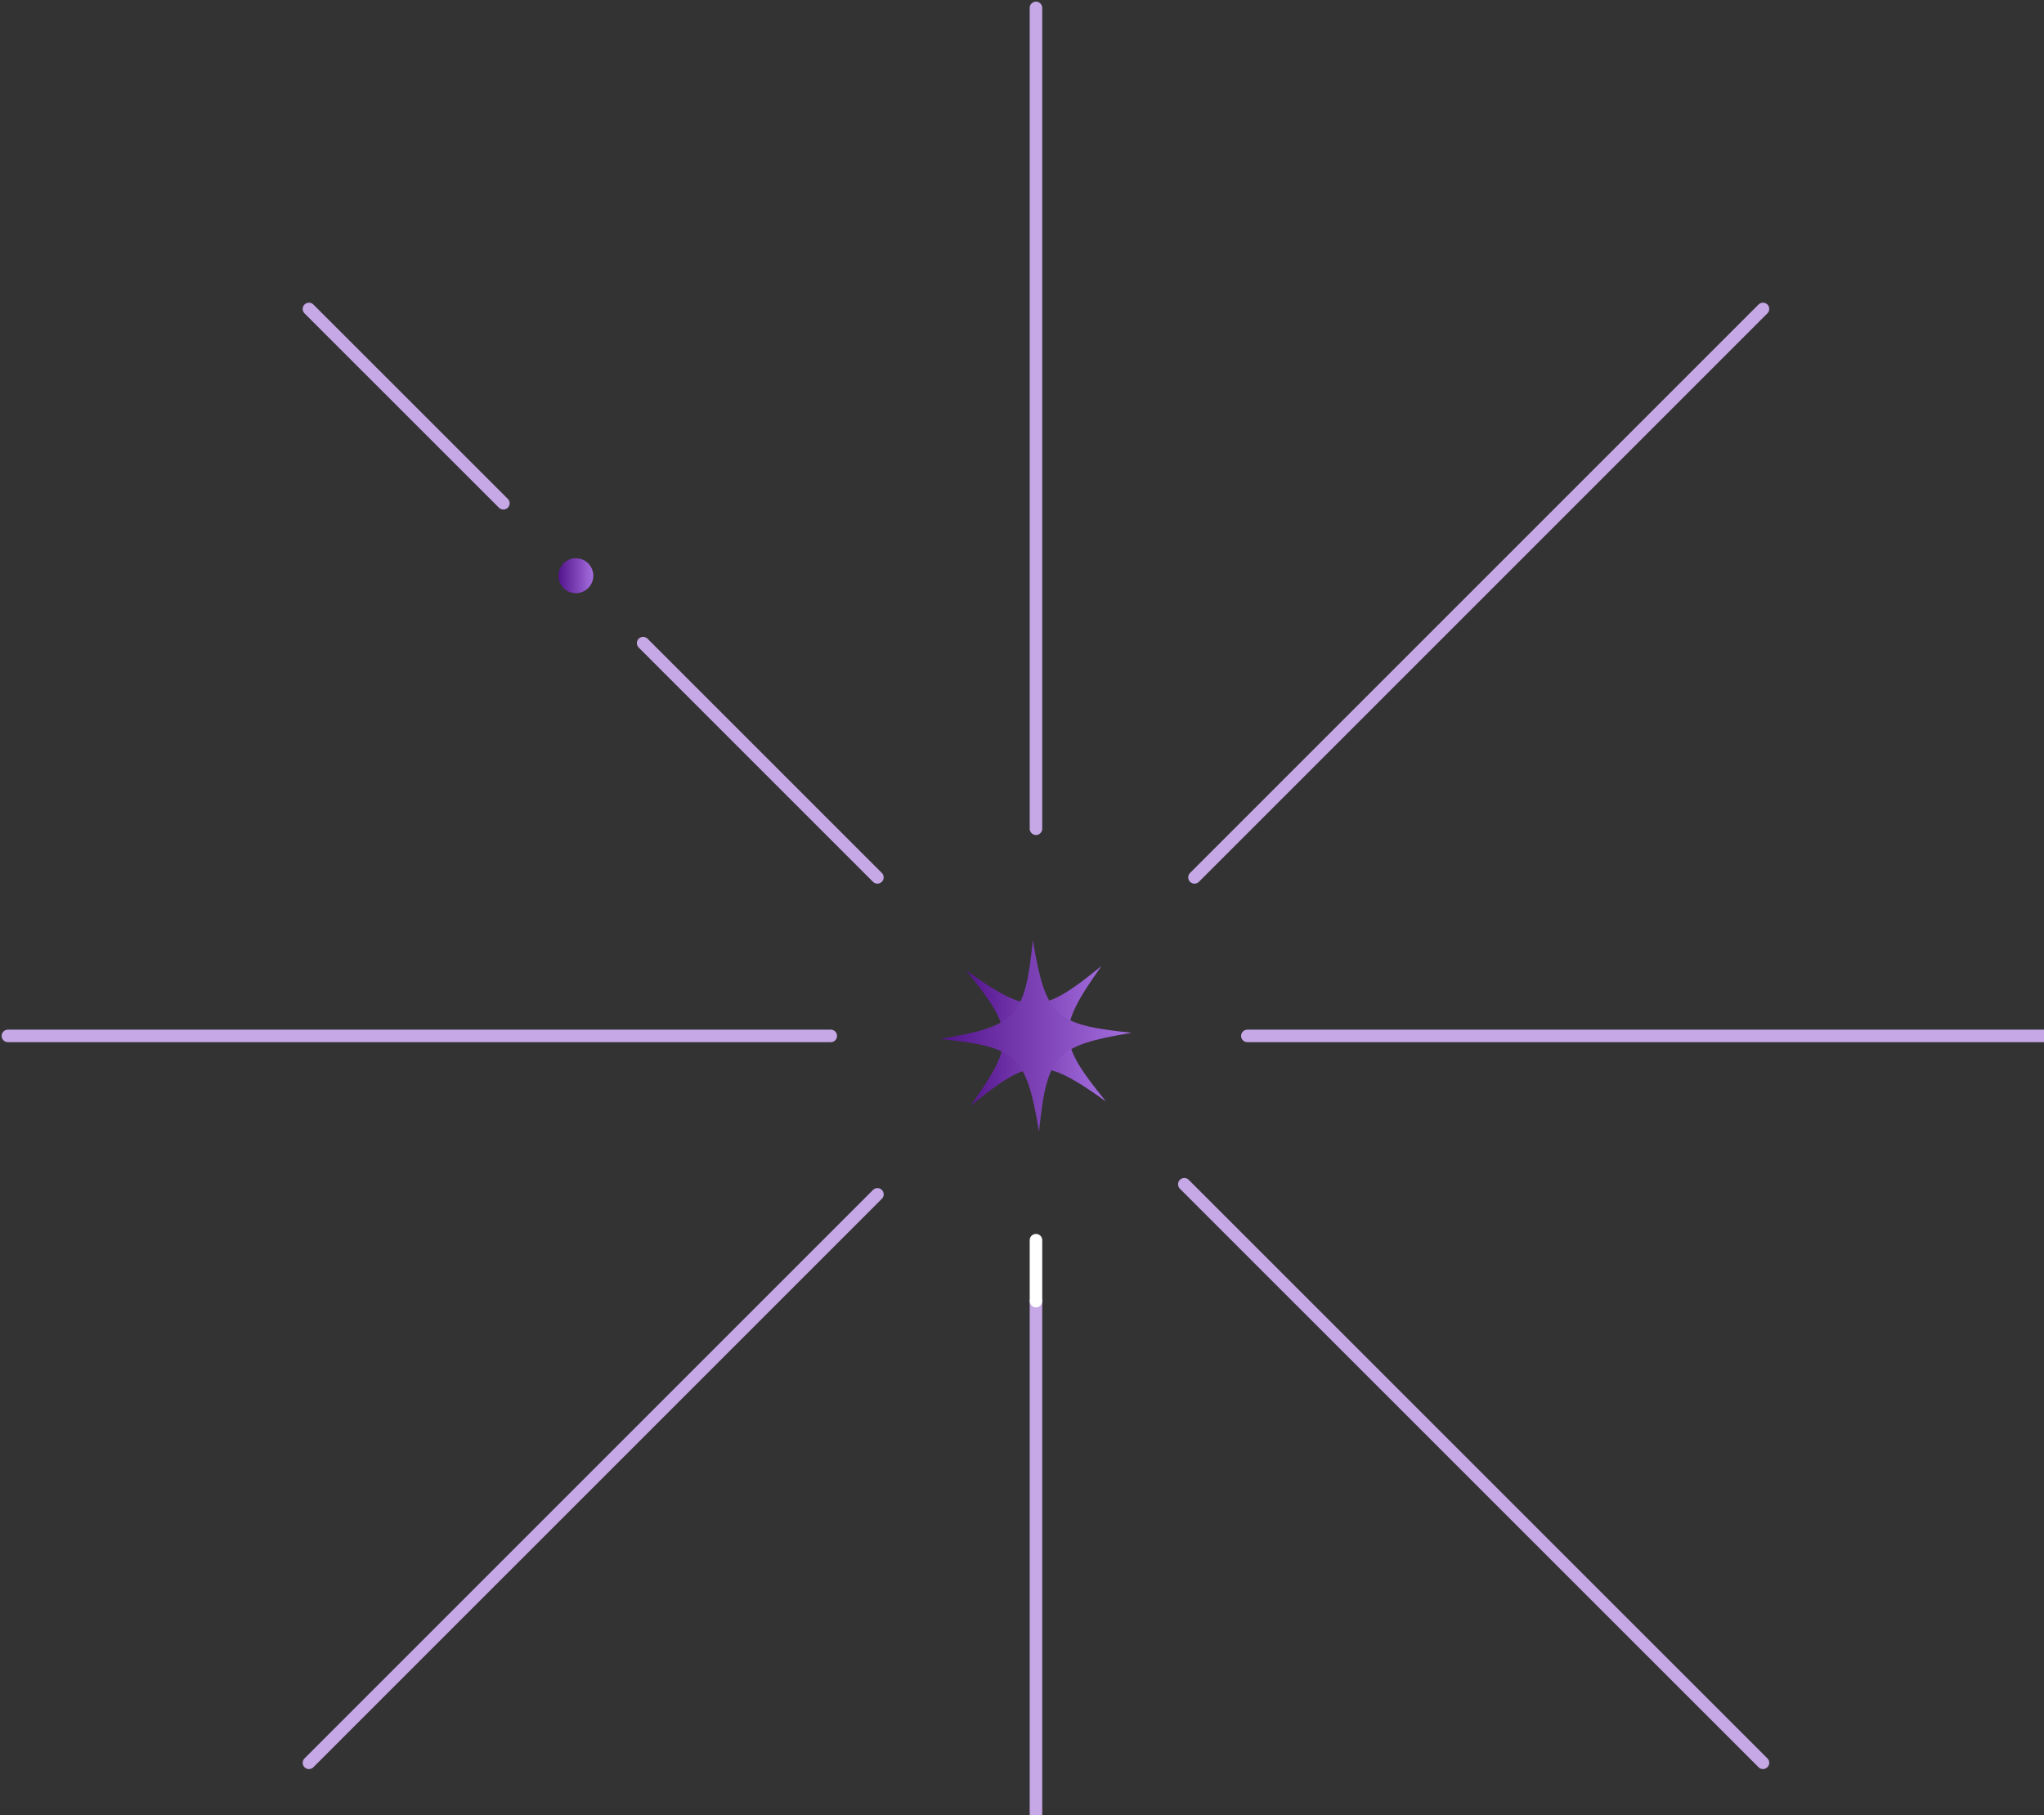 <svg width="259" height="230" viewBox="0 0 259 230" fill="none" xmlns="http://www.w3.org/2000/svg">
<rect x="0" y="0" width="259" height="230" fill="#333333" stroke="none"/>
<path d="M150.066 150.065L223.389 223.377" stroke="#C7A8E7" stroke-width="1.587" stroke-linecap="round" stroke-linejoin="round"/>
<path d="M81.492 81.494L111.178 111.18" stroke="#C7A8E7" stroke-width="1.587" stroke-linecap="round" stroke-linejoin="round"/>
<path d="M39.148 39.148L63.783 63.773" stroke="#C7A8E7" stroke-width="1.587" stroke-linecap="round" stroke-linejoin="round"/>
<path d="M111.182 151.346L39.148 223.378" stroke="#C7A8E7" stroke-width="1.587" stroke-linecap="round" stroke-linejoin="round"/>
<path d="M223.389 39.148L151.355 111.18" stroke="#C7A8E7" stroke-width="1.587" stroke-linecap="round" stroke-linejoin="round"/>
<path d="M131.27 164.88V261.537" stroke="#C7A8E7" stroke-width="1.587" stroke-linecap="round" stroke-linejoin="round"/>
<path d="M131.27 157.152V164.879" stroke="white" stroke-width="1.587" stroke-linecap="round" stroke-linejoin="round"/>
<path d="M131.27 1V105.015" stroke="#C7A8E7" stroke-width="1.587" stroke-linecap="round" stroke-linejoin="round"/>
<path d="M105.269 131.268H1" stroke="#C7A8E7" stroke-width="1.587" stroke-linecap="round" stroke-linejoin="round"/>
<path d="M261.538 131.268H158.055" stroke="#C7A8E7" stroke-width="1.587" stroke-linecap="round" stroke-linejoin="round"/>
<path d="M72.968 75.164C74.189 75.164 75.179 74.174 75.179 72.953C75.179 71.733 74.189 70.743 72.968 70.743C71.748 70.743 70.758 71.733 70.758 72.953C70.758 74.174 71.748 75.164 72.968 75.164Z" fill="url(#paint0_linear_8205_632649)"/>
<path d="M122.414 122.969C128.619 130.599 128.667 132.111 122.976 140.129C130.606 133.924 132.119 133.876 140.136 139.567C133.932 131.937 133.883 130.425 139.574 122.407C131.944 128.612 130.432 128.66 122.414 122.969Z" fill="url(#paint1_linear_8205_632649)"/>
<path d="M130.873 119.129C129.865 128.911 128.828 130.016 119.133 131.655C128.915 132.663 130.02 133.7 131.659 143.395C132.667 133.613 133.704 132.508 143.399 130.869C133.617 129.861 132.512 128.824 130.873 119.129Z" fill="url(#paint2_linear_8205_632649)"/>
<defs>
<linearGradient id="paint0_linear_8205_632649" x1="70.758" y1="72.953" x2="75.179" y2="72.953" gradientUnits="userSpaceOnUse">
<stop stop-color="#54148C"/>
<stop offset="1" stop-color="#A46EDE"/>
</linearGradient>
<linearGradient id="paint1_linear_8205_632649" x1="122.414" y1="131.268" x2="140.136" y2="131.268" gradientUnits="userSpaceOnUse">
<stop stop-color="#54148C"/>
<stop offset="1" stop-color="#A46EDE"/>
</linearGradient>
<linearGradient id="paint2_linear_8205_632649" x1="119.133" y1="131.262" x2="143.399" y2="131.262" gradientUnits="userSpaceOnUse">
<stop stop-color="#54148C"/>
<stop offset="1" stop-color="#A46EDE"/>
</linearGradient>
</defs>
</svg>
